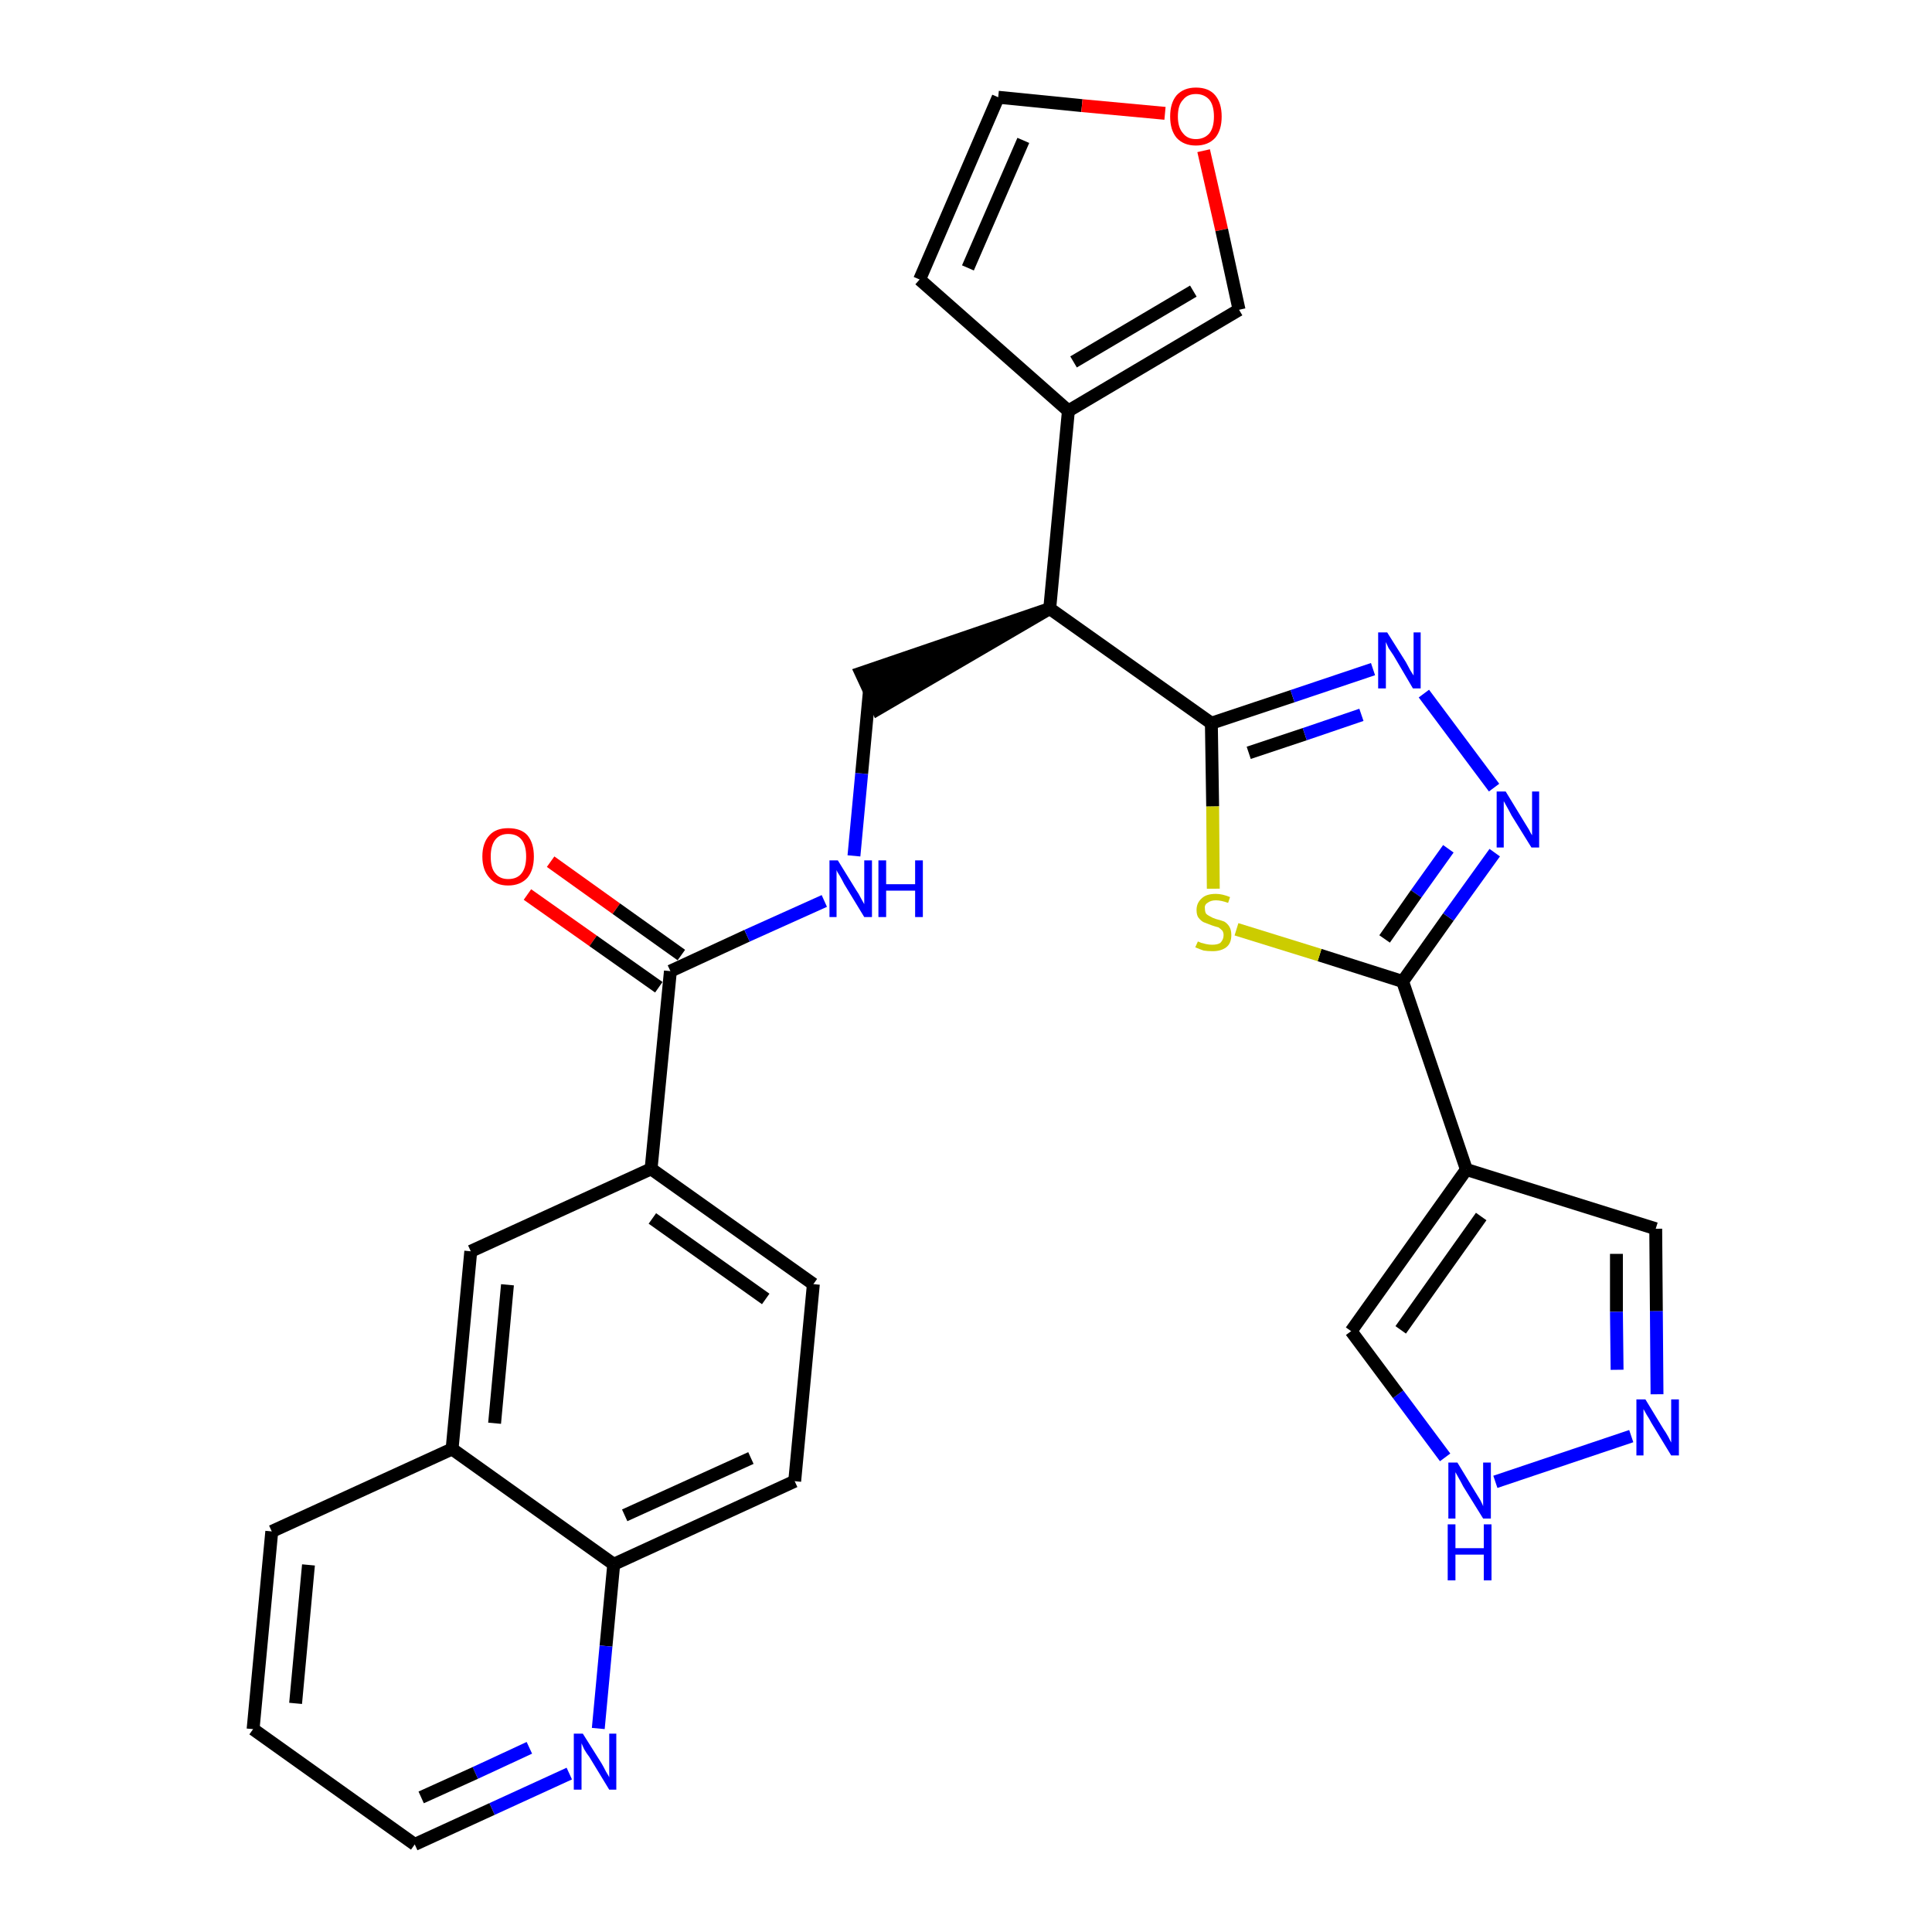 <?xml version='1.0' encoding='iso-8859-1'?>
<svg version='1.1' baseProfile='full'
              xmlns='http://www.w3.org/2000/svg'
                      xmlns:rdkit='http://www.rdkit.org/xml'
                      xmlns:xlink='http://www.w3.org/1999/xlink'
                  xml:space='preserve'
width='300px' height='300px' viewBox='0 0 300 300'>
<!-- END OF HEADER -->
<path class='bond-0 atom-0 atom-1' d='M 81.9,138.9 L 92.1,146.1' style='fill:none;fill-rule:evenodd;stroke:#FF0000;stroke-width:2.0px;stroke-linecap:butt;stroke-linejoin:miter;stroke-opacity:1' />
<path class='bond-0 atom-0 atom-1' d='M 92.1,146.1 L 102.3,153.3' style='fill:none;fill-rule:evenodd;stroke:#000000;stroke-width:2.0px;stroke-linecap:butt;stroke-linejoin:miter;stroke-opacity:1' />
<path class='bond-0 atom-0 atom-1' d='M 85.5,133.8 L 95.7,141.1' style='fill:none;fill-rule:evenodd;stroke:#FF0000;stroke-width:2.0px;stroke-linecap:butt;stroke-linejoin:miter;stroke-opacity:1' />
<path class='bond-0 atom-0 atom-1' d='M 95.7,141.1 L 105.8,148.3' style='fill:none;fill-rule:evenodd;stroke:#000000;stroke-width:2.0px;stroke-linecap:butt;stroke-linejoin:miter;stroke-opacity:1' />
<path class='bond-1 atom-1 atom-2' d='M 104.1,150.8 L 116.0,145.3' style='fill:none;fill-rule:evenodd;stroke:#000000;stroke-width:2.0px;stroke-linecap:butt;stroke-linejoin:miter;stroke-opacity:1' />
<path class='bond-1 atom-1 atom-2' d='M 116.0,145.3 L 128.0,139.9' style='fill:none;fill-rule:evenodd;stroke:#0000FF;stroke-width:2.0px;stroke-linecap:butt;stroke-linejoin:miter;stroke-opacity:1' />
<path class='bond-19 atom-1 atom-20' d='M 104.1,150.8 L 101.1,181.5' style='fill:none;fill-rule:evenodd;stroke:#000000;stroke-width:2.0px;stroke-linecap:butt;stroke-linejoin:miter;stroke-opacity:1' />
<path class='bond-2 atom-2 atom-3' d='M 132.6,132.9 L 133.8,120.1' style='fill:none;fill-rule:evenodd;stroke:#0000FF;stroke-width:2.0px;stroke-linecap:butt;stroke-linejoin:miter;stroke-opacity:1' />
<path class='bond-2 atom-2 atom-3' d='M 133.8,120.1 L 135.0,107.3' style='fill:none;fill-rule:evenodd;stroke:#000000;stroke-width:2.0px;stroke-linecap:butt;stroke-linejoin:miter;stroke-opacity:1' />
<path class='bond-3 atom-4 atom-3' d='M 163.0,94.5 L 133.7,104.5 L 136.3,110.1 Z' style='fill:#000000;fill-rule:evenodd;fill-opacity:1;stroke:#000000;stroke-width:2.0px;stroke-linecap:butt;stroke-linejoin:miter;stroke-opacity:1;' />
<path class='bond-4 atom-4 atom-5' d='M 163.0,94.5 L 165.9,63.8' style='fill:none;fill-rule:evenodd;stroke:#000000;stroke-width:2.0px;stroke-linecap:butt;stroke-linejoin:miter;stroke-opacity:1' />
<path class='bond-9 atom-4 atom-10' d='M 163.0,94.5 L 188.1,112.3' style='fill:none;fill-rule:evenodd;stroke:#000000;stroke-width:2.0px;stroke-linecap:butt;stroke-linejoin:miter;stroke-opacity:1' />
<path class='bond-5 atom-5 atom-6' d='M 165.9,63.8 L 142.8,43.4' style='fill:none;fill-rule:evenodd;stroke:#000000;stroke-width:2.0px;stroke-linecap:butt;stroke-linejoin:miter;stroke-opacity:1' />
<path class='bond-29 atom-9 atom-5' d='M 192.4,48.1 L 165.9,63.8' style='fill:none;fill-rule:evenodd;stroke:#000000;stroke-width:2.0px;stroke-linecap:butt;stroke-linejoin:miter;stroke-opacity:1' />
<path class='bond-29 atom-9 atom-5' d='M 185.3,45.2 L 166.7,56.2' style='fill:none;fill-rule:evenodd;stroke:#000000;stroke-width:2.0px;stroke-linecap:butt;stroke-linejoin:miter;stroke-opacity:1' />
<path class='bond-6 atom-6 atom-7' d='M 142.8,43.4 L 155.0,15.1' style='fill:none;fill-rule:evenodd;stroke:#000000;stroke-width:2.0px;stroke-linecap:butt;stroke-linejoin:miter;stroke-opacity:1' />
<path class='bond-6 atom-6 atom-7' d='M 150.3,41.6 L 158.9,21.8' style='fill:none;fill-rule:evenodd;stroke:#000000;stroke-width:2.0px;stroke-linecap:butt;stroke-linejoin:miter;stroke-opacity:1' />
<path class='bond-7 atom-7 atom-8' d='M 155.0,15.1 L 168.0,16.4' style='fill:none;fill-rule:evenodd;stroke:#000000;stroke-width:2.0px;stroke-linecap:butt;stroke-linejoin:miter;stroke-opacity:1' />
<path class='bond-7 atom-7 atom-8' d='M 168.0,16.4 L 180.9,17.6' style='fill:none;fill-rule:evenodd;stroke:#FF0000;stroke-width:2.0px;stroke-linecap:butt;stroke-linejoin:miter;stroke-opacity:1' />
<path class='bond-8 atom-8 atom-9' d='M 186.9,23.4 L 189.7,35.7' style='fill:none;fill-rule:evenodd;stroke:#FF0000;stroke-width:2.0px;stroke-linecap:butt;stroke-linejoin:miter;stroke-opacity:1' />
<path class='bond-8 atom-8 atom-9' d='M 189.7,35.7 L 192.4,48.1' style='fill:none;fill-rule:evenodd;stroke:#000000;stroke-width:2.0px;stroke-linecap:butt;stroke-linejoin:miter;stroke-opacity:1' />
<path class='bond-10 atom-10 atom-11' d='M 188.1,112.3 L 200.7,108.1' style='fill:none;fill-rule:evenodd;stroke:#000000;stroke-width:2.0px;stroke-linecap:butt;stroke-linejoin:miter;stroke-opacity:1' />
<path class='bond-10 atom-10 atom-11' d='M 200.7,108.1 L 213.2,103.9' style='fill:none;fill-rule:evenodd;stroke:#0000FF;stroke-width:2.0px;stroke-linecap:butt;stroke-linejoin:miter;stroke-opacity:1' />
<path class='bond-10 atom-10 atom-11' d='M 193.9,116.9 L 202.6,114.0' style='fill:none;fill-rule:evenodd;stroke:#000000;stroke-width:2.0px;stroke-linecap:butt;stroke-linejoin:miter;stroke-opacity:1' />
<path class='bond-10 atom-10 atom-11' d='M 202.6,114.0 L 211.4,111.0' style='fill:none;fill-rule:evenodd;stroke:#0000FF;stroke-width:2.0px;stroke-linecap:butt;stroke-linejoin:miter;stroke-opacity:1' />
<path class='bond-30 atom-19 atom-10' d='M 188.4,138.0 L 188.3,125.2' style='fill:none;fill-rule:evenodd;stroke:#CCCC00;stroke-width:2.0px;stroke-linecap:butt;stroke-linejoin:miter;stroke-opacity:1' />
<path class='bond-30 atom-19 atom-10' d='M 188.3,125.2 L 188.1,112.3' style='fill:none;fill-rule:evenodd;stroke:#000000;stroke-width:2.0px;stroke-linecap:butt;stroke-linejoin:miter;stroke-opacity:1' />
<path class='bond-11 atom-11 atom-12' d='M 221.1,107.7 L 232.0,122.3' style='fill:none;fill-rule:evenodd;stroke:#0000FF;stroke-width:2.0px;stroke-linecap:butt;stroke-linejoin:miter;stroke-opacity:1' />
<path class='bond-12 atom-12 atom-13' d='M 232.1,132.4 L 224.9,142.4' style='fill:none;fill-rule:evenodd;stroke:#0000FF;stroke-width:2.0px;stroke-linecap:butt;stroke-linejoin:miter;stroke-opacity:1' />
<path class='bond-12 atom-12 atom-13' d='M 224.9,142.4 L 217.8,152.4' style='fill:none;fill-rule:evenodd;stroke:#000000;stroke-width:2.0px;stroke-linecap:butt;stroke-linejoin:miter;stroke-opacity:1' />
<path class='bond-12 atom-12 atom-13' d='M 224.9,131.8 L 219.9,138.8' style='fill:none;fill-rule:evenodd;stroke:#0000FF;stroke-width:2.0px;stroke-linecap:butt;stroke-linejoin:miter;stroke-opacity:1' />
<path class='bond-12 atom-12 atom-13' d='M 219.9,138.8 L 215.0,145.8' style='fill:none;fill-rule:evenodd;stroke:#000000;stroke-width:2.0px;stroke-linecap:butt;stroke-linejoin:miter;stroke-opacity:1' />
<path class='bond-13 atom-13 atom-14' d='M 217.8,152.4 L 227.7,181.6' style='fill:none;fill-rule:evenodd;stroke:#000000;stroke-width:2.0px;stroke-linecap:butt;stroke-linejoin:miter;stroke-opacity:1' />
<path class='bond-18 atom-13 atom-19' d='M 217.8,152.4 L 204.9,148.3' style='fill:none;fill-rule:evenodd;stroke:#000000;stroke-width:2.0px;stroke-linecap:butt;stroke-linejoin:miter;stroke-opacity:1' />
<path class='bond-18 atom-13 atom-19' d='M 204.9,148.3 L 192.0,144.3' style='fill:none;fill-rule:evenodd;stroke:#CCCC00;stroke-width:2.0px;stroke-linecap:butt;stroke-linejoin:miter;stroke-opacity:1' />
<path class='bond-14 atom-14 atom-15' d='M 227.7,181.6 L 257.1,190.8' style='fill:none;fill-rule:evenodd;stroke:#000000;stroke-width:2.0px;stroke-linecap:butt;stroke-linejoin:miter;stroke-opacity:1' />
<path class='bond-32 atom-18 atom-14' d='M 209.8,206.7 L 227.7,181.6' style='fill:none;fill-rule:evenodd;stroke:#000000;stroke-width:2.0px;stroke-linecap:butt;stroke-linejoin:miter;stroke-opacity:1' />
<path class='bond-32 atom-18 atom-14' d='M 217.5,206.5 L 230.0,188.9' style='fill:none;fill-rule:evenodd;stroke:#000000;stroke-width:2.0px;stroke-linecap:butt;stroke-linejoin:miter;stroke-opacity:1' />
<path class='bond-15 atom-15 atom-16' d='M 257.1,190.8 L 257.2,203.6' style='fill:none;fill-rule:evenodd;stroke:#000000;stroke-width:2.0px;stroke-linecap:butt;stroke-linejoin:miter;stroke-opacity:1' />
<path class='bond-15 atom-15 atom-16' d='M 257.2,203.6 L 257.3,216.5' style='fill:none;fill-rule:evenodd;stroke:#0000FF;stroke-width:2.0px;stroke-linecap:butt;stroke-linejoin:miter;stroke-opacity:1' />
<path class='bond-15 atom-15 atom-16' d='M 251.0,194.7 L 251.0,203.7' style='fill:none;fill-rule:evenodd;stroke:#000000;stroke-width:2.0px;stroke-linecap:butt;stroke-linejoin:miter;stroke-opacity:1' />
<path class='bond-15 atom-15 atom-16' d='M 251.0,203.7 L 251.1,212.7' style='fill:none;fill-rule:evenodd;stroke:#0000FF;stroke-width:2.0px;stroke-linecap:butt;stroke-linejoin:miter;stroke-opacity:1' />
<path class='bond-16 atom-16 atom-17' d='M 253.3,223.0 L 232.2,230.1' style='fill:none;fill-rule:evenodd;stroke:#0000FF;stroke-width:2.0px;stroke-linecap:butt;stroke-linejoin:miter;stroke-opacity:1' />
<path class='bond-17 atom-17 atom-18' d='M 224.4,226.3 L 217.1,216.5' style='fill:none;fill-rule:evenodd;stroke:#0000FF;stroke-width:2.0px;stroke-linecap:butt;stroke-linejoin:miter;stroke-opacity:1' />
<path class='bond-17 atom-17 atom-18' d='M 217.1,216.5 L 209.8,206.7' style='fill:none;fill-rule:evenodd;stroke:#000000;stroke-width:2.0px;stroke-linecap:butt;stroke-linejoin:miter;stroke-opacity:1' />
<path class='bond-20 atom-20 atom-21' d='M 101.1,181.5 L 126.3,199.4' style='fill:none;fill-rule:evenodd;stroke:#000000;stroke-width:2.0px;stroke-linecap:butt;stroke-linejoin:miter;stroke-opacity:1' />
<path class='bond-20 atom-20 atom-21' d='M 101.3,189.2 L 118.9,201.7' style='fill:none;fill-rule:evenodd;stroke:#000000;stroke-width:2.0px;stroke-linecap:butt;stroke-linejoin:miter;stroke-opacity:1' />
<path class='bond-31 atom-29 atom-20' d='M 73.1,194.3 L 101.1,181.5' style='fill:none;fill-rule:evenodd;stroke:#000000;stroke-width:2.0px;stroke-linecap:butt;stroke-linejoin:miter;stroke-opacity:1' />
<path class='bond-21 atom-21 atom-22' d='M 126.3,199.4 L 123.4,230.0' style='fill:none;fill-rule:evenodd;stroke:#000000;stroke-width:2.0px;stroke-linecap:butt;stroke-linejoin:miter;stroke-opacity:1' />
<path class='bond-22 atom-22 atom-23' d='M 123.4,230.0 L 95.3,242.9' style='fill:none;fill-rule:evenodd;stroke:#000000;stroke-width:2.0px;stroke-linecap:butt;stroke-linejoin:miter;stroke-opacity:1' />
<path class='bond-22 atom-22 atom-23' d='M 116.6,226.4 L 97.0,235.3' style='fill:none;fill-rule:evenodd;stroke:#000000;stroke-width:2.0px;stroke-linecap:butt;stroke-linejoin:miter;stroke-opacity:1' />
<path class='bond-23 atom-23 atom-24' d='M 95.3,242.9 L 94.1,255.6' style='fill:none;fill-rule:evenodd;stroke:#000000;stroke-width:2.0px;stroke-linecap:butt;stroke-linejoin:miter;stroke-opacity:1' />
<path class='bond-23 atom-23 atom-24' d='M 94.1,255.6 L 92.9,268.4' style='fill:none;fill-rule:evenodd;stroke:#0000FF;stroke-width:2.0px;stroke-linecap:butt;stroke-linejoin:miter;stroke-opacity:1' />
<path class='bond-33 atom-28 atom-23' d='M 70.2,225.0 L 95.3,242.9' style='fill:none;fill-rule:evenodd;stroke:#000000;stroke-width:2.0px;stroke-linecap:butt;stroke-linejoin:miter;stroke-opacity:1' />
<path class='bond-24 atom-24 atom-25' d='M 88.4,275.4 L 76.4,280.9' style='fill:none;fill-rule:evenodd;stroke:#0000FF;stroke-width:2.0px;stroke-linecap:butt;stroke-linejoin:miter;stroke-opacity:1' />
<path class='bond-24 atom-24 atom-25' d='M 76.4,280.9 L 64.4,286.4' style='fill:none;fill-rule:evenodd;stroke:#000000;stroke-width:2.0px;stroke-linecap:butt;stroke-linejoin:miter;stroke-opacity:1' />
<path class='bond-24 atom-24 atom-25' d='M 82.2,271.4 L 73.8,275.3' style='fill:none;fill-rule:evenodd;stroke:#0000FF;stroke-width:2.0px;stroke-linecap:butt;stroke-linejoin:miter;stroke-opacity:1' />
<path class='bond-24 atom-24 atom-25' d='M 73.8,275.3 L 65.4,279.1' style='fill:none;fill-rule:evenodd;stroke:#000000;stroke-width:2.0px;stroke-linecap:butt;stroke-linejoin:miter;stroke-opacity:1' />
<path class='bond-25 atom-25 atom-26' d='M 64.4,286.4 L 39.3,268.5' style='fill:none;fill-rule:evenodd;stroke:#000000;stroke-width:2.0px;stroke-linecap:butt;stroke-linejoin:miter;stroke-opacity:1' />
<path class='bond-26 atom-26 atom-27' d='M 39.3,268.5 L 42.2,237.8' style='fill:none;fill-rule:evenodd;stroke:#000000;stroke-width:2.0px;stroke-linecap:butt;stroke-linejoin:miter;stroke-opacity:1' />
<path class='bond-26 atom-26 atom-27' d='M 45.9,264.5 L 47.9,243.0' style='fill:none;fill-rule:evenodd;stroke:#000000;stroke-width:2.0px;stroke-linecap:butt;stroke-linejoin:miter;stroke-opacity:1' />
<path class='bond-27 atom-27 atom-28' d='M 42.2,237.8 L 70.2,225.0' style='fill:none;fill-rule:evenodd;stroke:#000000;stroke-width:2.0px;stroke-linecap:butt;stroke-linejoin:miter;stroke-opacity:1' />
<path class='bond-28 atom-28 atom-29' d='M 70.2,225.0 L 73.1,194.3' style='fill:none;fill-rule:evenodd;stroke:#000000;stroke-width:2.0px;stroke-linecap:butt;stroke-linejoin:miter;stroke-opacity:1' />
<path class='bond-28 atom-28 atom-29' d='M 76.8,221.0 L 78.8,199.5' style='fill:none;fill-rule:evenodd;stroke:#000000;stroke-width:2.0px;stroke-linecap:butt;stroke-linejoin:miter;stroke-opacity:1' />
<path  class='atom-0' d='M 74.9 133.0
Q 74.9 130.9, 76.0 129.7
Q 77.0 128.6, 78.9 128.6
Q 80.9 128.6, 81.9 129.7
Q 82.9 130.9, 82.9 133.0
Q 82.9 135.1, 81.9 136.3
Q 80.8 137.5, 78.9 137.5
Q 77.0 137.5, 76.0 136.3
Q 74.9 135.1, 74.9 133.0
M 78.9 136.5
Q 80.3 136.5, 81.0 135.6
Q 81.7 134.7, 81.7 133.0
Q 81.7 131.3, 81.0 130.4
Q 80.3 129.5, 78.9 129.5
Q 77.6 129.5, 76.9 130.4
Q 76.2 131.3, 76.2 133.0
Q 76.2 134.8, 76.9 135.6
Q 77.6 136.5, 78.9 136.5
' fill='#FF0000'/>
<path  class='atom-2' d='M 130.1 133.6
L 133.0 138.3
Q 133.3 138.7, 133.7 139.5
Q 134.2 140.4, 134.2 140.4
L 134.2 133.6
L 135.4 133.6
L 135.4 142.4
L 134.2 142.4
L 131.1 137.3
Q 130.8 136.7, 130.4 136.0
Q 130.0 135.4, 129.9 135.1
L 129.9 142.4
L 128.8 142.4
L 128.8 133.6
L 130.1 133.6
' fill='#0000FF'/>
<path  class='atom-2' d='M 136.4 133.6
L 137.6 133.6
L 137.6 137.3
L 142.1 137.3
L 142.1 133.6
L 143.3 133.6
L 143.3 142.4
L 142.1 142.4
L 142.1 138.3
L 137.6 138.3
L 137.6 142.4
L 136.4 142.4
L 136.4 133.6
' fill='#0000FF'/>
<path  class='atom-8' d='M 181.7 18.1
Q 181.7 16.0, 182.7 14.8
Q 183.8 13.6, 185.7 13.6
Q 187.7 13.6, 188.7 14.8
Q 189.7 16.0, 189.7 18.1
Q 189.7 20.2, 188.7 21.4
Q 187.6 22.6, 185.7 22.6
Q 183.8 22.6, 182.7 21.4
Q 181.7 20.2, 181.7 18.1
M 185.7 21.6
Q 187.0 21.6, 187.8 20.7
Q 188.5 19.8, 188.5 18.1
Q 188.5 16.4, 187.8 15.5
Q 187.0 14.6, 185.7 14.6
Q 184.4 14.6, 183.7 15.5
Q 182.9 16.3, 182.9 18.1
Q 182.9 19.8, 183.7 20.7
Q 184.4 21.6, 185.7 21.6
' fill='#FF0000'/>
<path  class='atom-11' d='M 215.4 98.2
L 218.3 102.8
Q 218.5 103.2, 219.0 104.1
Q 219.5 104.9, 219.5 104.9
L 219.5 98.2
L 220.6 98.2
L 220.6 106.9
L 219.4 106.9
L 216.4 101.8
Q 216.0 101.2, 215.6 100.6
Q 215.3 99.9, 215.2 99.7
L 215.2 106.9
L 214.0 106.9
L 214.0 98.2
L 215.4 98.2
' fill='#0000FF'/>
<path  class='atom-12' d='M 233.8 122.9
L 236.6 127.5
Q 236.9 128.0, 237.4 128.8
Q 237.8 129.6, 237.9 129.7
L 237.9 122.9
L 239.0 122.9
L 239.0 131.6
L 237.8 131.6
L 234.7 126.6
Q 234.4 126.0, 234.0 125.3
Q 233.6 124.6, 233.5 124.4
L 233.5 131.6
L 232.4 131.6
L 232.4 122.9
L 233.8 122.9
' fill='#0000FF'/>
<path  class='atom-16' d='M 255.5 217.3
L 258.3 221.9
Q 258.6 222.3, 259.1 223.2
Q 259.5 224.0, 259.5 224.0
L 259.5 217.3
L 260.7 217.3
L 260.7 226.0
L 259.5 226.0
L 256.4 220.9
Q 256.1 220.3, 255.7 219.7
Q 255.3 219.0, 255.2 218.8
L 255.2 226.0
L 254.1 226.0
L 254.1 217.3
L 255.5 217.3
' fill='#0000FF'/>
<path  class='atom-17' d='M 226.3 227.1
L 229.1 231.7
Q 229.4 232.2, 229.9 233.0
Q 230.3 233.8, 230.3 233.9
L 230.3 227.1
L 231.5 227.1
L 231.5 235.8
L 230.3 235.8
L 227.2 230.8
Q 226.9 230.2, 226.5 229.5
Q 226.1 228.8, 226.0 228.6
L 226.0 235.8
L 224.9 235.8
L 224.9 227.1
L 226.3 227.1
' fill='#0000FF'/>
<path  class='atom-17' d='M 224.8 236.7
L 226.0 236.7
L 226.0 240.4
L 230.4 240.4
L 230.4 236.7
L 231.6 236.7
L 231.6 245.4
L 230.4 245.4
L 230.4 241.4
L 226.0 241.4
L 226.0 245.4
L 224.8 245.4
L 224.8 236.7
' fill='#0000FF'/>
<path  class='atom-19' d='M 186.0 146.2
Q 186.1 146.2, 186.5 146.4
Q 186.9 146.5, 187.3 146.6
Q 187.8 146.7, 188.2 146.7
Q 189.1 146.7, 189.5 146.4
Q 190.0 145.9, 190.0 145.2
Q 190.0 144.8, 189.8 144.5
Q 189.5 144.2, 189.2 144.0
Q 188.8 143.9, 188.2 143.7
Q 187.4 143.4, 186.9 143.2
Q 186.5 143.0, 186.1 142.5
Q 185.8 142.1, 185.8 141.3
Q 185.8 140.2, 186.6 139.5
Q 187.3 138.8, 188.8 138.8
Q 189.8 138.8, 191.0 139.3
L 190.7 140.2
Q 189.6 139.8, 188.8 139.8
Q 188.0 139.8, 187.5 140.2
Q 187.0 140.5, 187.1 141.1
Q 187.1 141.6, 187.3 141.9
Q 187.5 142.1, 187.9 142.3
Q 188.2 142.5, 188.8 142.7
Q 189.6 142.9, 190.1 143.1
Q 190.6 143.4, 190.9 143.9
Q 191.2 144.4, 191.2 145.2
Q 191.2 146.5, 190.4 147.1
Q 189.6 147.7, 188.3 147.7
Q 187.5 147.7, 186.9 147.6
Q 186.3 147.4, 185.6 147.1
L 186.0 146.2
' fill='#CCCC00'/>
<path  class='atom-24' d='M 90.5 269.2
L 93.4 273.8
Q 93.7 274.3, 94.1 275.1
Q 94.6 275.9, 94.6 276.0
L 94.6 269.2
L 95.7 269.2
L 95.7 277.9
L 94.6 277.9
L 91.5 272.8
Q 91.1 272.3, 90.7 271.6
Q 90.4 270.9, 90.3 270.7
L 90.3 277.9
L 89.1 277.9
L 89.1 269.2
L 90.5 269.2
' fill='#0000FF'/>
</svg>
